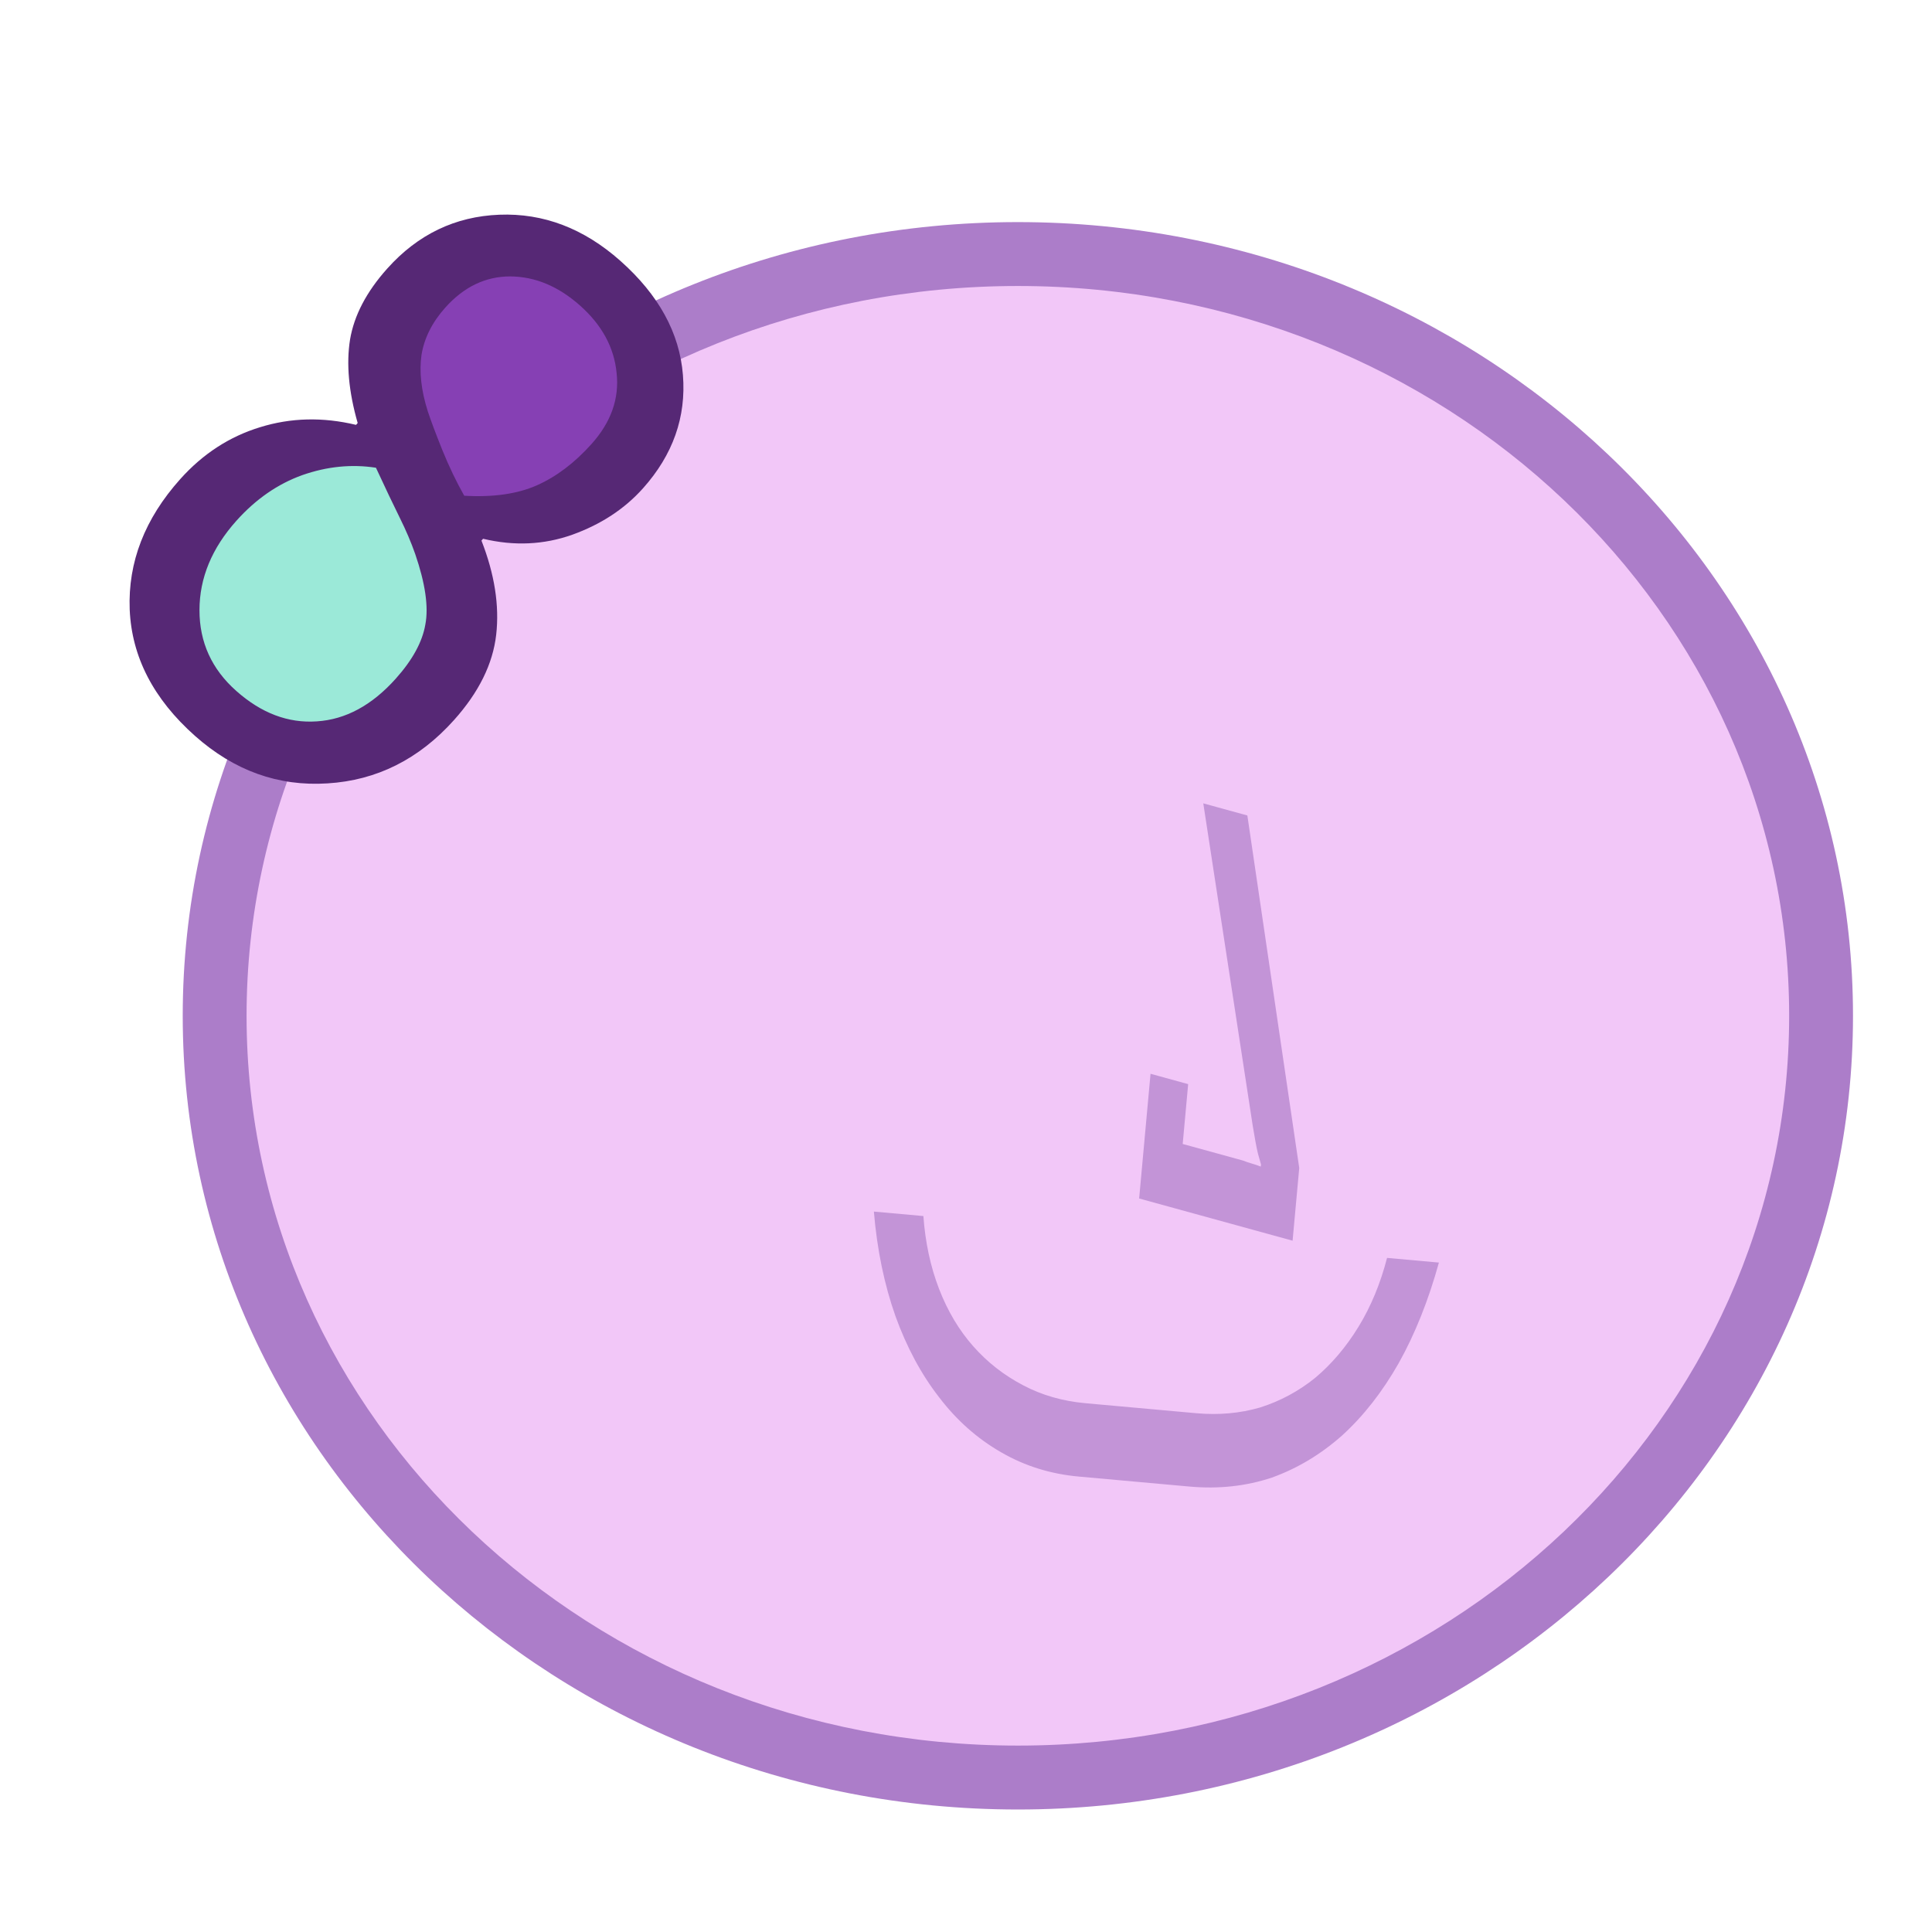 <?xml version="1.0" encoding="UTF-8" standalone="no"?>
<svg
   width="256mm"
   height="256mm"
   version="1.1"
   viewBox="0 0 256 256"
   id="svg8"
   xmlns="http://www.w3.org/2000/svg"
   xmlns:svg="http://www.w3.org/2000/svg"
   xmlns:rdf="http://www.w3.org/1999/02/22-rdf-syntax-ns#"
   xmlns:cc="http://creativecommons.org/ns#"
   xmlns:dc="http://purl.org/dc/elements/1.1/">
  <defs
     id="defs8" />
  <g
     transform="translate(-0.238,2.257)"
     stroke-width="7.818"
     aria-label="Ω"
     id="g8">
    <path
       d="M 241.24,132.29 A 105.44,100.09 0 0 1 135.8,232.38 105.44,100.09 0 0 1 30.36,132.29 105.44,100.09 0 0 1 135.8,32.2 105.44,100.09 0 0 1 241.24,132.29 Z"
       fill="#ffedec"
       id="path1"
       style="fill:#f2c7f8;fill-opacity:1" />
    <g
       transform="matrix(0.107,-1.178,0.842,0.076,5.203,5.893)"
       aria-label="("
       id="g2">
      <path
         d="m -147.39,182.61 q 0,-6.692 1.925,-12.467 1.925,-5.867 5.5,-10.45 3.575,-4.675 8.617,-7.975 5.133,-3.3 11.459,-4.859 v 7.792 q -4.4,1.008 -7.975,3.483 -3.575,2.475 -6.05,6.142 -2.475,3.667 -3.85,8.342 -1.375,4.583 -1.375,9.992 v 17.417 q 0,5.317 1.283,9.9 1.375,4.583 3.85,8.159 2.567,3.575 6.142,6.05 3.575,2.475 7.975,3.483 v 8.159 q -6.509,-1.65 -11.642,-4.859 -5.042,-3.208 -8.617,-7.792 -3.483,-4.583 -5.409,-10.359 -1.833,-5.867 -1.833,-12.742 z"
         stroke-width="17.917"
         id="path2"
         style="fill:#c394d7;fill-opacity:1" />
    </g>
    <path
       d="m 135.11,27.172 c -60.949,-2e-6 -110.66,47.01 -110.66,105.17 0,58.158 49.713,105.17 110.66,105.17 60.947,0 110.66,-47.012 110.66,-105.17 0,-58.158 -49.713,-105.17 -110.66,-105.17 z m 0,8.467 c 56.609,0 102.2,43.368 102.2,96.701 0,53.333 -45.586,96.703 -102.2,96.703 -56.609,0 -102.2,-43.37 -102.2,-96.703 4e-6,-53.333 45.586,-96.701 102.2,-96.701 z"
       color="#000000"
       color-rendering="auto"
       dominant-baseline="auto"
       image-rendering="auto"
       shape-rendering="auto"
       solid-color="#000000"
       stop-color="#000000"
       id="path3"
       style="fill:#ac7dc9;fill-opacity:1" />
    <g
       transform="matrix(0.749,0.206,0.119,-1.302,5.203,5.893)"
       aria-label="7"
       id="g4">
      <path
         d="m 208.05,-70.102 v -12.692 h 27.147 v 7.399 l -14.513,33.579 h -7.797 l 13.602,-30.619 q 0.398,-0.854 0.74,-1.537 0.341,-0.683 0.626,-1.138 0.341,-0.512 0.683,-0.968 v -0.228 q -0.854,0.057 -1.651,0.057 -0.683,0 -1.48,0.057 -0.74,0 -1.309,0 h -9.391 v 6.09 z"
         stroke-width="11.124"
         id="path4"
         style="fill:#c394d7;fill-opacity:1" />
    </g>
    <path
       d="M 34.524,98.876 C 28.819,96.877 24.205,93.177 21.507,88.437 20.37,86.44 20.154,85.222 20.153,80.795 c -0.002,-4.848 0.154,-5.563 1.958,-8.996 2.4,-4.567 8.041,-10.024 12.541,-12.132 5.499,-2.575 14.283,-4.079 16.208,-2.775 0.972,0.658 7.196,13.391 8.309,17 1.603,5.195 1.438,9.361 -0.52,13.098 -2.126,4.058 -7.096,8.765 -11.279,10.682 -3.959,1.815 -9.594,2.343 -12.847,1.203 z"
       fill="#ff98ff"
       id="path5"
       style="fill:#9be9d8;fill-opacity:1" />
    <path
       d="M 54.973,62.381 C 50.736,54.678 49.559,51.23 49.519,46.413 c -0.026,-3.158 0.282,-4.891 1.125,-6.33 1.948,-3.322 5.413,-6.303 9.117,-7.842 3.064,-1.273 4.085,-1.43 7.826,-1.202 7.297,0.445 13.874,4.346 17.385,10.312 3.842,6.528 2.172,12.972 -4.844,18.696 -5.31,4.332 -10.543,6.347 -17.266,6.646 l -5.384,0.24 z"
       fill="#ff98ff"
       id="path6"
       style="fill:#8640b4;fill-opacity:1" />
    <g
       transform="matrix(0.686,0.609,-0.727,0.812,5.203,5.893)"
       aria-label="8"
       id="g7"
       style="stroke-width:7.818;stroke-dasharray:none">
      <path
         d="m 108.28,26.244 q 0,9.61 -7.518,15.983 -7.469,6.373 -18.821,6.373 -12.049,0 -19.219,-6.224 -7.12,-6.224 -7.12,-15.933 0,-6.174 3.585,-11.153 3.585,-5.029 10.108,-7.967 V 7.025 q -5.975,-3.187 -8.863,-6.971 -2.838,-3.784 -2.838,-9.46 0,-8.365 6.871,-13.941 6.871,-5.576 17.477,-5.577 11.103,0 17.726,5.328 6.622,5.328 6.622,13.543 0,5.029 -3.137,9.908 -3.137,4.83 -9.211,7.568 V 7.722 q 6.971,2.987 10.655,7.369 3.684,4.382 3.684,11.153 z M 96.48,-9.954 q 0,-5.328 -4.133,-8.464 -4.083,-3.187 -10.456,-3.187 -6.274,0 -10.307,2.987 -3.983,2.987 -3.983,8.066 0,3.585 1.992,6.224 2.041,2.589 6.124,4.631 1.842,0.896 5.278,2.34 3.485,1.444 6.772,2.39 4.929,-3.286 6.821,-6.821 1.892,-3.535 1.892,-8.166 z m 1.544,37.144 q 0,-4.581 -2.041,-7.319 -1.992,-2.788 -7.867,-5.577 -2.34,-1.095 -5.128,-2.041 -2.788,-0.946 -7.419,-2.639 -4.481,2.44 -7.22,6.622 -2.689,4.182 -2.689,9.46 0,6.722 4.631,11.103 4.631,4.382 11.751,4.382 7.269,0 11.601,-3.734 4.382,-3.734 4.382,-10.257 z"
         stroke-width="19.931"
         id="path7"
         style="fill:#562875;fill-opacity:1;stroke-width:7.818;stroke-dasharray:none" />
    </g>
  </g>
</svg>

